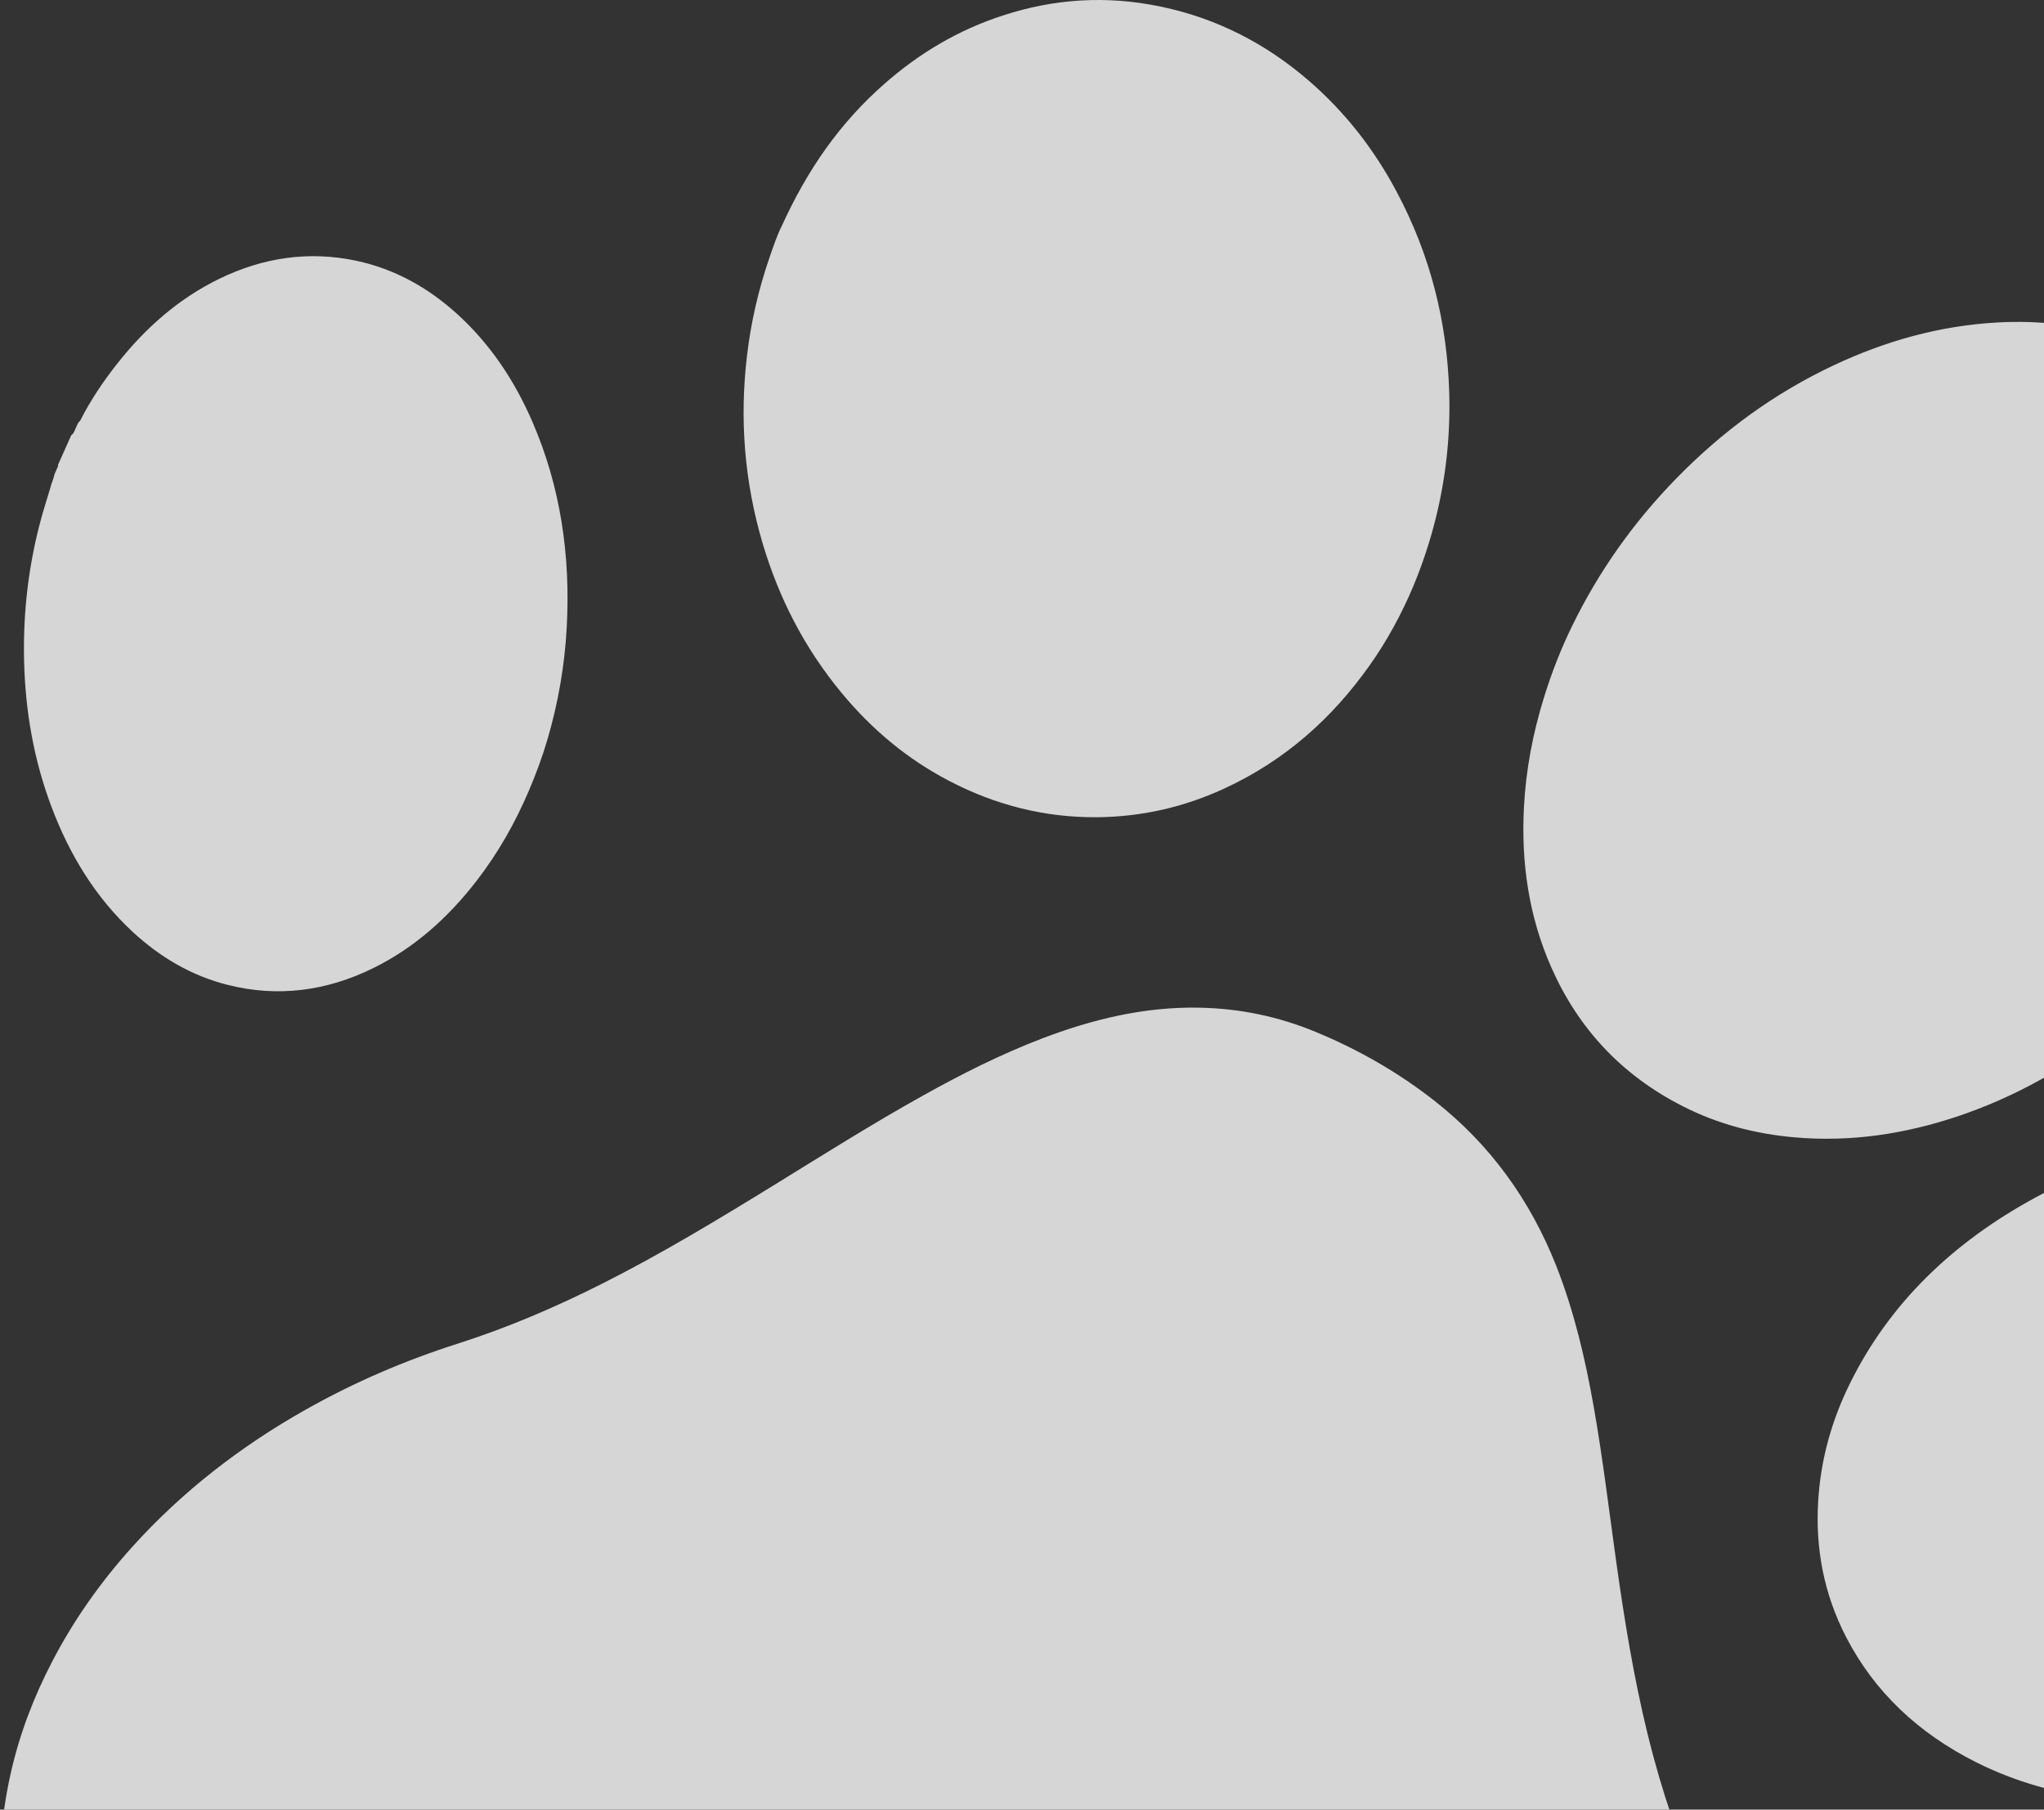 <?xml version="1.0" encoding="UTF-8"?>
<svg width="96px" height="85px" viewBox="0 0 96 85" version="1.1" xmlns="http://www.w3.org/2000/svg" xmlns:xlink="http://www.w3.org/1999/xlink">
    <rect x="0" y="0" width="96" height="85" fill="#333333" stroke="none"/>
    <!-- Generator: Sketch 53.2 (72643) - https://sketchapp.com -->
    <title>Combined Shape</title>
    <desc>Created with Sketch.</desc>
    <g id="🔵-Home" stroke="none" stroke-width="1" fill="none" fill-rule="evenodd" opacity="0.8">
        <g id="Search_Desktop" transform="translate(-909, -1478)" fill="#FFFFFF" fill-rule="nonzero">
            <g id="Group-13" transform="translate(135, 1355)">
                <path d="M783.624,226.521 C783.182,226.286 782.736,226.057 782.298,225.812 C779.851,224.431 777.89,222.532 776.503,220.054 C774.11,215.778 773.409,211.191 774.503,206.295 C774.916,204.456 775.582,202.71 776.455,201.038 C777.476,199.073 778.741,197.29 780.218,195.652 C782.577,193.038 785.313,190.931 788.35,189.216 C790.638,187.924 793.035,186.896 795.523,186.104 C797.852,185.361 800.097,184.396 802.289,183.292 C805.049,181.9 807.698,180.3 810.334,178.677 C812.664,177.241 814.976,175.782 817.363,174.453 C819.159,173.45 820.992,172.529 822.905,171.793 C825.298,170.874 827.749,170.285 830.305,170.331 C832.223,170.365 834.061,170.747 835.822,171.482 C837.815,172.309 839.674,173.373 841.375,174.707 C843.978,176.751 845.862,179.35 847.093,182.463 C847.933,184.599 848.455,186.826 848.854,189.091 C849.277,191.494 849.568,193.918 849.906,196.337 C850.287,199.061 850.727,201.771 851.379,204.438 C852.029,207.096 852.905,209.671 854.007,212.16 C855.34,215.17 856.319,218.297 856.88,221.57 C857.353,224.374 857.497,227.197 857.204,230.048 C856.976,232.269 856.49,234.428 855.676,236.522 C854.442,239.702 852.59,242.445 849.97,244.637 C847.543,246.669 844.778,247.938 841.735,248.572 C839.499,249.037 837.259,249.151 835.018,248.774 C834.224,248.643 833.442,248.455 832.679,248.204 C832.572,248.169 832.465,248.145 832.36,248.117 C832.24,248.13 832.153,248.042 832.046,248.011 C831.958,247.985 831.887,247.907 831.784,247.927 C831.16,247.65 830.534,247.373 829.91,247.097 C829.86,247.008 829.759,247.009 829.684,246.964 C829.611,246.932 829.542,246.901 829.47,246.869 C829.411,246.843 829.347,246.815 829.289,246.789 C827.715,246.028 826.316,244.996 824.935,243.941 C822.596,242.149 820.397,240.182 818.096,238.342 C816.232,236.854 814.303,235.462 812.25,234.246 C810.828,233.403 809.332,232.716 807.806,232.104 C806.586,231.614 805.309,231.276 804.026,230.98 C801.492,230.399 798.917,230.034 796.343,229.664 C793.618,229.278 790.894,228.887 788.231,228.208 C787.149,227.929 786.076,227.626 785.057,227.162 C784.848,227.066 784.624,227.006 784.414,226.907 C784.151,226.771 783.862,226.702 783.624,226.521 Z M876.067,139.944 C879.544,141.974 881.567,144.94 882.484,148.611 C883.112,151.128 883.095,153.632 882.664,156.125 C882.288,158.27 881.596,160.31 880.64,162.261 C878.883,165.844 876.415,168.894 873.246,171.42 C871.051,173.171 868.612,174.547 865.882,175.456 C863.451,176.262 860.935,176.652 858.304,176.424 C856.456,176.264 854.688,175.806 853.023,174.955 C850.138,173.487 848.118,171.285 846.862,168.445 C845.792,166.023 845.446,163.514 845.572,160.962 C845.661,159.177 845.992,157.444 846.518,155.754 C846.876,154.595 847.315,153.47 847.846,152.386 C849.096,149.826 850.731,147.518 852.74,145.464 C854.876,143.276 857.323,141.471 860.156,140.143 C862.539,139.025 865.062,138.306 867.773,138.149 C869.766,138.034 871.732,138.259 873.665,138.883 C873.734,138.879 873.79,138.918 873.849,138.94 C873.908,138.966 873.966,138.992 874.024,139.017 C874.113,139.045 874.186,139.123 874.286,139.1 C874.689,139.279 875.085,139.454 875.485,139.632 C875.538,139.723 875.642,139.724 875.723,139.77 C875.783,139.797 875.839,139.822 875.899,139.848 C875.954,139.874 876.023,139.888 876.067,139.944 Z M777.758,142.774 C778.252,141.798 778.859,140.895 779.537,140.042 C780.852,138.384 782.398,137.027 784.272,136.109 C786.365,135.084 788.523,134.778 790.734,135.248 C792.528,135.631 794.081,136.496 795.44,137.72 C797.002,139.129 798.164,140.862 799.01,142.824 C800.327,145.864 800.8,149.097 800.617,152.475 C800.521,154.244 800.222,155.987 799.722,157.7 C799.479,158.531 799.179,159.342 798.839,160.141 C798.193,161.656 797.389,163.072 796.386,164.37 C795.048,166.103 793.468,167.519 791.531,168.473 C789.309,169.567 787.023,169.847 784.696,169.262 C782.989,168.832 781.512,167.957 780.22,166.76 C778.484,165.146 777.268,163.156 776.42,160.902 C775.592,158.707 775.185,156.404 775.131,154.02 C775.078,151.682 775.357,149.364 776.01,147.086 C776.127,146.684 776.253,146.286 776.373,145.887 C776.413,145.697 776.507,145.527 776.545,145.338 C776.558,145.258 776.599,145.194 776.629,145.118 C776.657,145.021 776.74,144.941 776.728,144.826 C776.935,144.363 777.142,143.902 777.349,143.438 C777.488,143.347 777.511,143.188 777.58,143.057 C777.632,142.959 777.656,142.841 777.758,142.774 Z M810.704,133.644 C811.914,130.974 813.45,128.763 815.562,126.917 C817.156,125.52 818.986,124.407 821.152,123.711 C823.486,122.957 825.945,122.764 828.558,123.319 C831.172,123.871 833.455,125.055 835.451,126.774 C837.208,128.289 838.547,130.044 839.574,131.965 C841.216,135.03 841.962,138.182 842.064,141.39 C842.128,143.43 841.912,145.414 841.432,147.345 C841.16,148.439 840.807,149.508 840.372,150.549 C839.819,151.857 839.144,153.105 838.315,154.27 C836.586,156.707 834.385,158.715 831.462,160.057 C829.645,160.888 827.676,161.369 825.515,161.386 C823.1,161.404 820.78,160.831 818.571,159.676 C816.574,158.634 814.928,157.233 813.551,155.575 C811.753,153.413 810.573,151.049 809.827,148.551 C808.945,145.586 808.74,142.65 809.08,139.742 C809.265,138.151 809.62,136.607 810.137,135.11 C810.327,134.548 810.527,133.984 810.704,133.644 Z M894.387,196.316 C894.34,196.422 894.292,196.53 894.244,196.637 C892.908,199.239 890.953,201.379 888.537,203.177 C886.64,204.583 884.524,205.693 882.175,206.467 C879.159,207.464 875.99,207.88 872.623,207.48 C870.605,207.24 868.659,206.7 866.812,205.775 C864.087,204.406 862.042,202.464 860.724,199.93 C859.637,197.837 859.263,195.689 859.394,193.517 C859.509,191.568 860.023,189.735 860.871,188.012 C862.733,184.221 865.721,181.35 869.618,179.238 C870.935,178.521 872.337,177.943 873.817,177.5 C876.858,176.598 880.02,176.269 883.366,176.771 C885.267,177.06 887.093,177.615 888.815,178.52 C891.444,179.9 893.415,181.826 894.681,184.306 C895.823,186.543 896.153,188.828 895.939,191.134 C895.82,192.407 895.533,193.637 895.061,194.811 C895.013,194.918 894.964,195.027 894.916,195.135 C894.726,195.522 894.551,195.916 894.387,196.316 Z" id="Combined-Shape"></path>
            </g>
        </g>
    </g>
</svg>